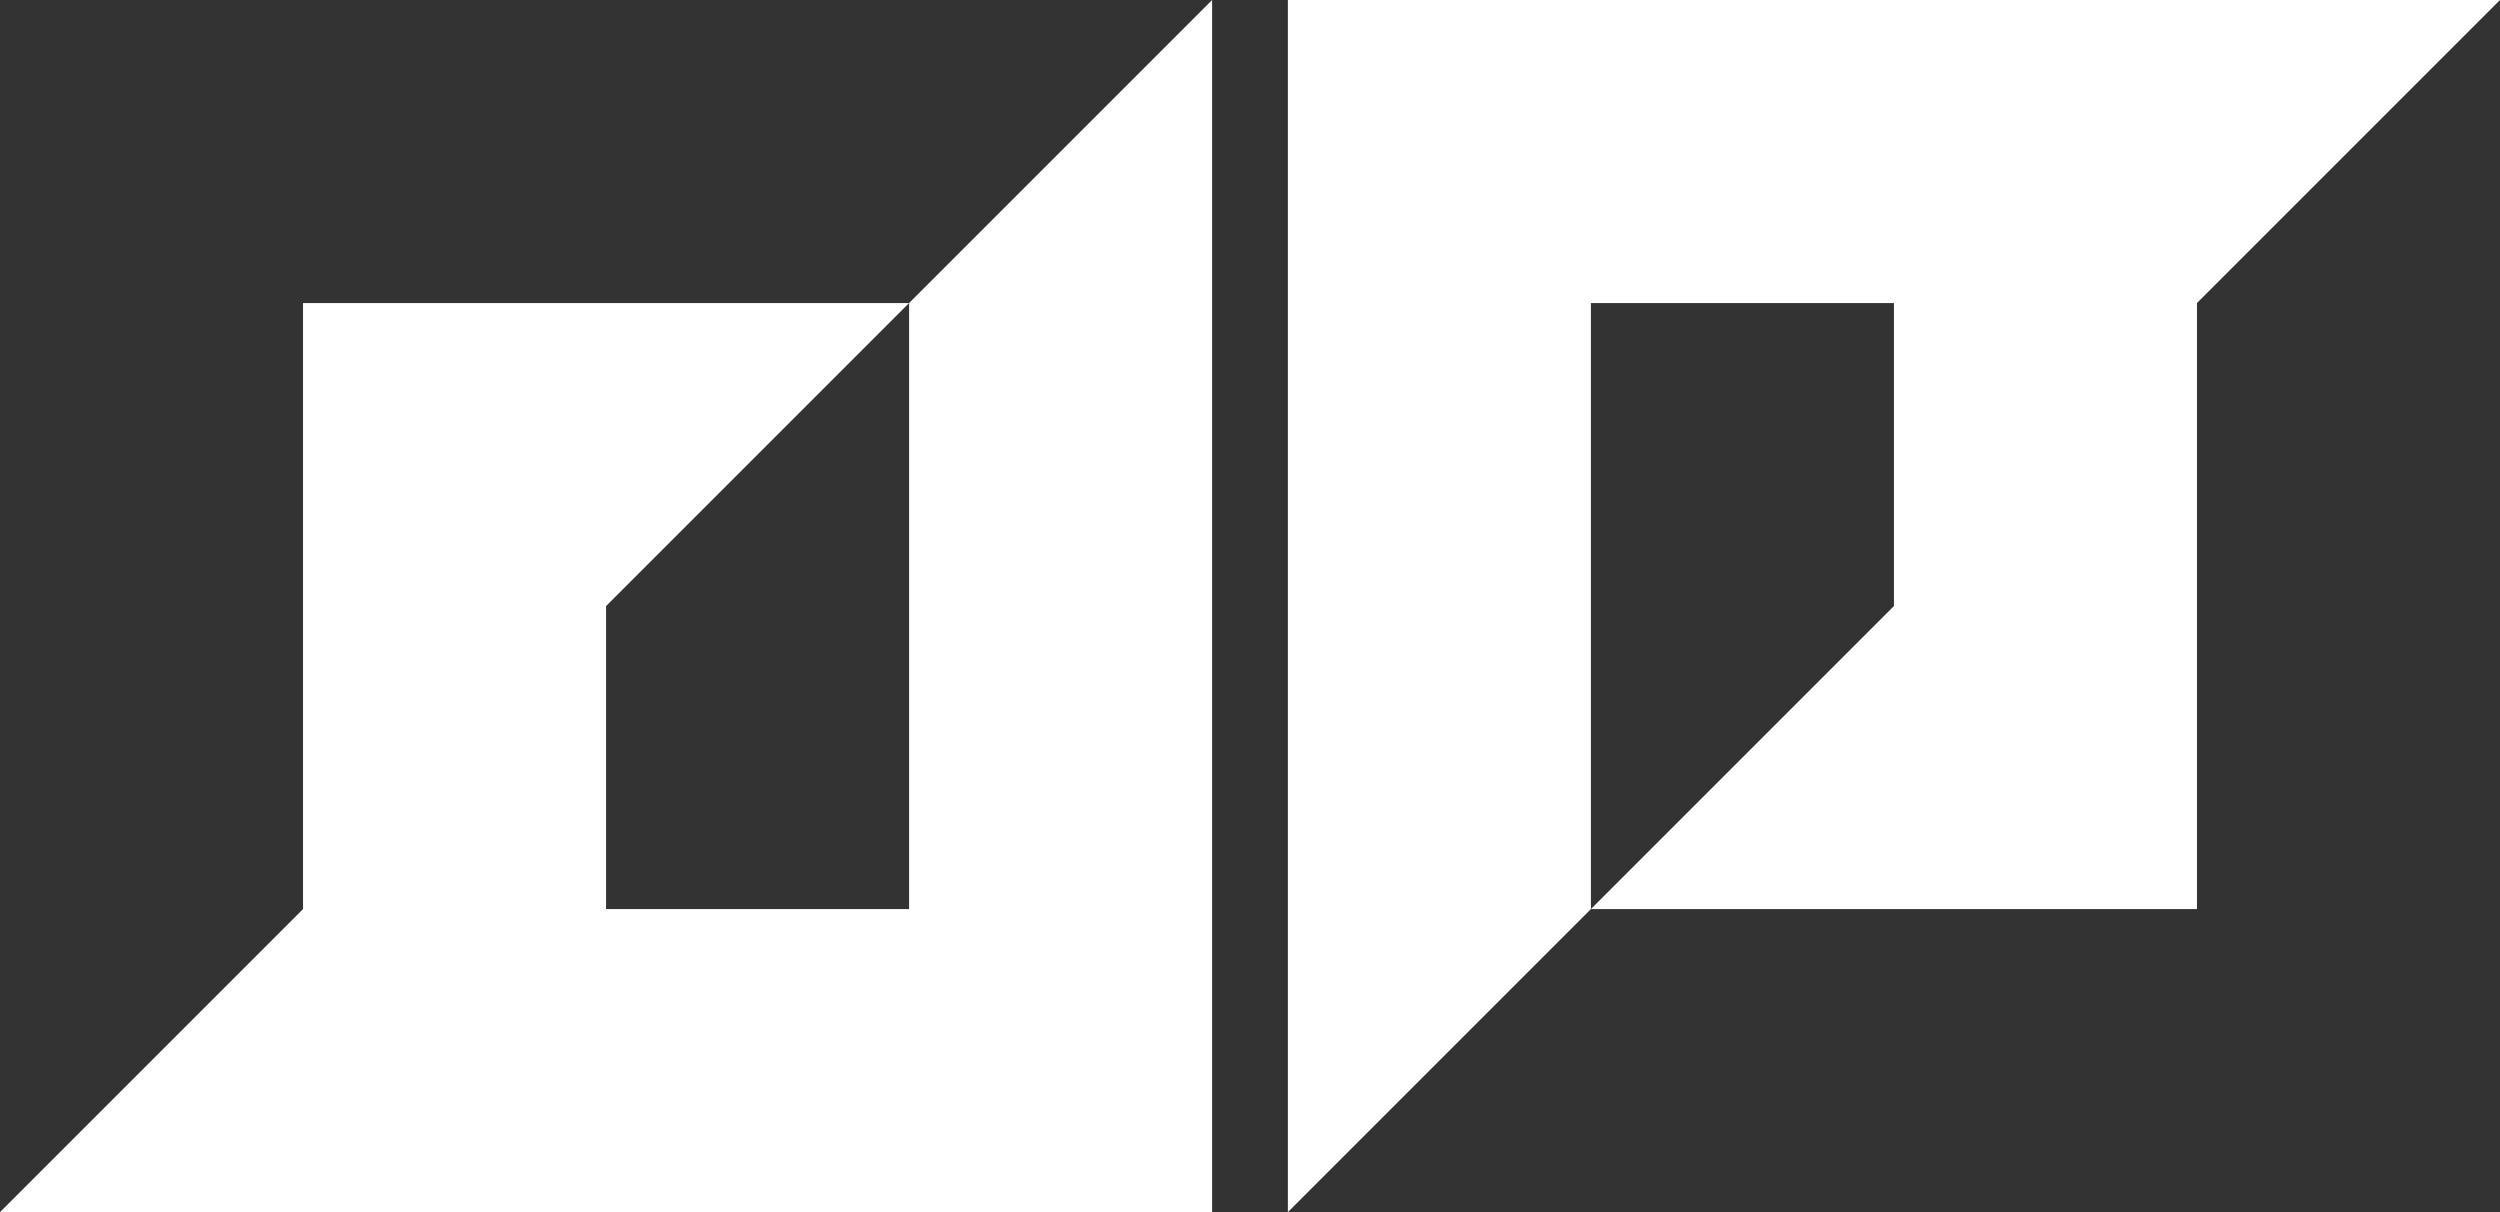 <?xml version="1.0" encoding="UTF-8"?>
<!-- <?xml-stylesheet href="./globalStyles.css" ?> -->
<svg id="Layer_1" data-name="Layer 1" xmlns="http://www.w3.org/2000/svg" viewBox="0 0 3000 1454.55">
  <rect x="0" y="0" width="3000" height="1454.55" fill="#333333" stroke="none"/>
  <defs>
    <style id="logo-style">
      .cls-1 {
        fill: #ffffffcf;
        stroke-width: 0px;
      }
    </style>
  </defs>
  <g id="logo">
    <polygon class="cls-1" points="3000 0 2636.36 363.64 2636.36 1090.91 1909.09 1090.91 2272.73 727.27 2272.73 363.64 1909.09 363.64 1909.09 1090.91 1545.45 1454.55 1545.45 0 3000 0"/>
    <polygon class="cls-1" points="1454.55 0 1454.55 1454.55 0 1454.55 363.64 1090.91 363.64 363.64 1090.91 363.64 727.27 727.27 727.27 1090.91 1090.91 1090.91 1090.91 363.64 1454.55 0"/>
  </g>
</svg>